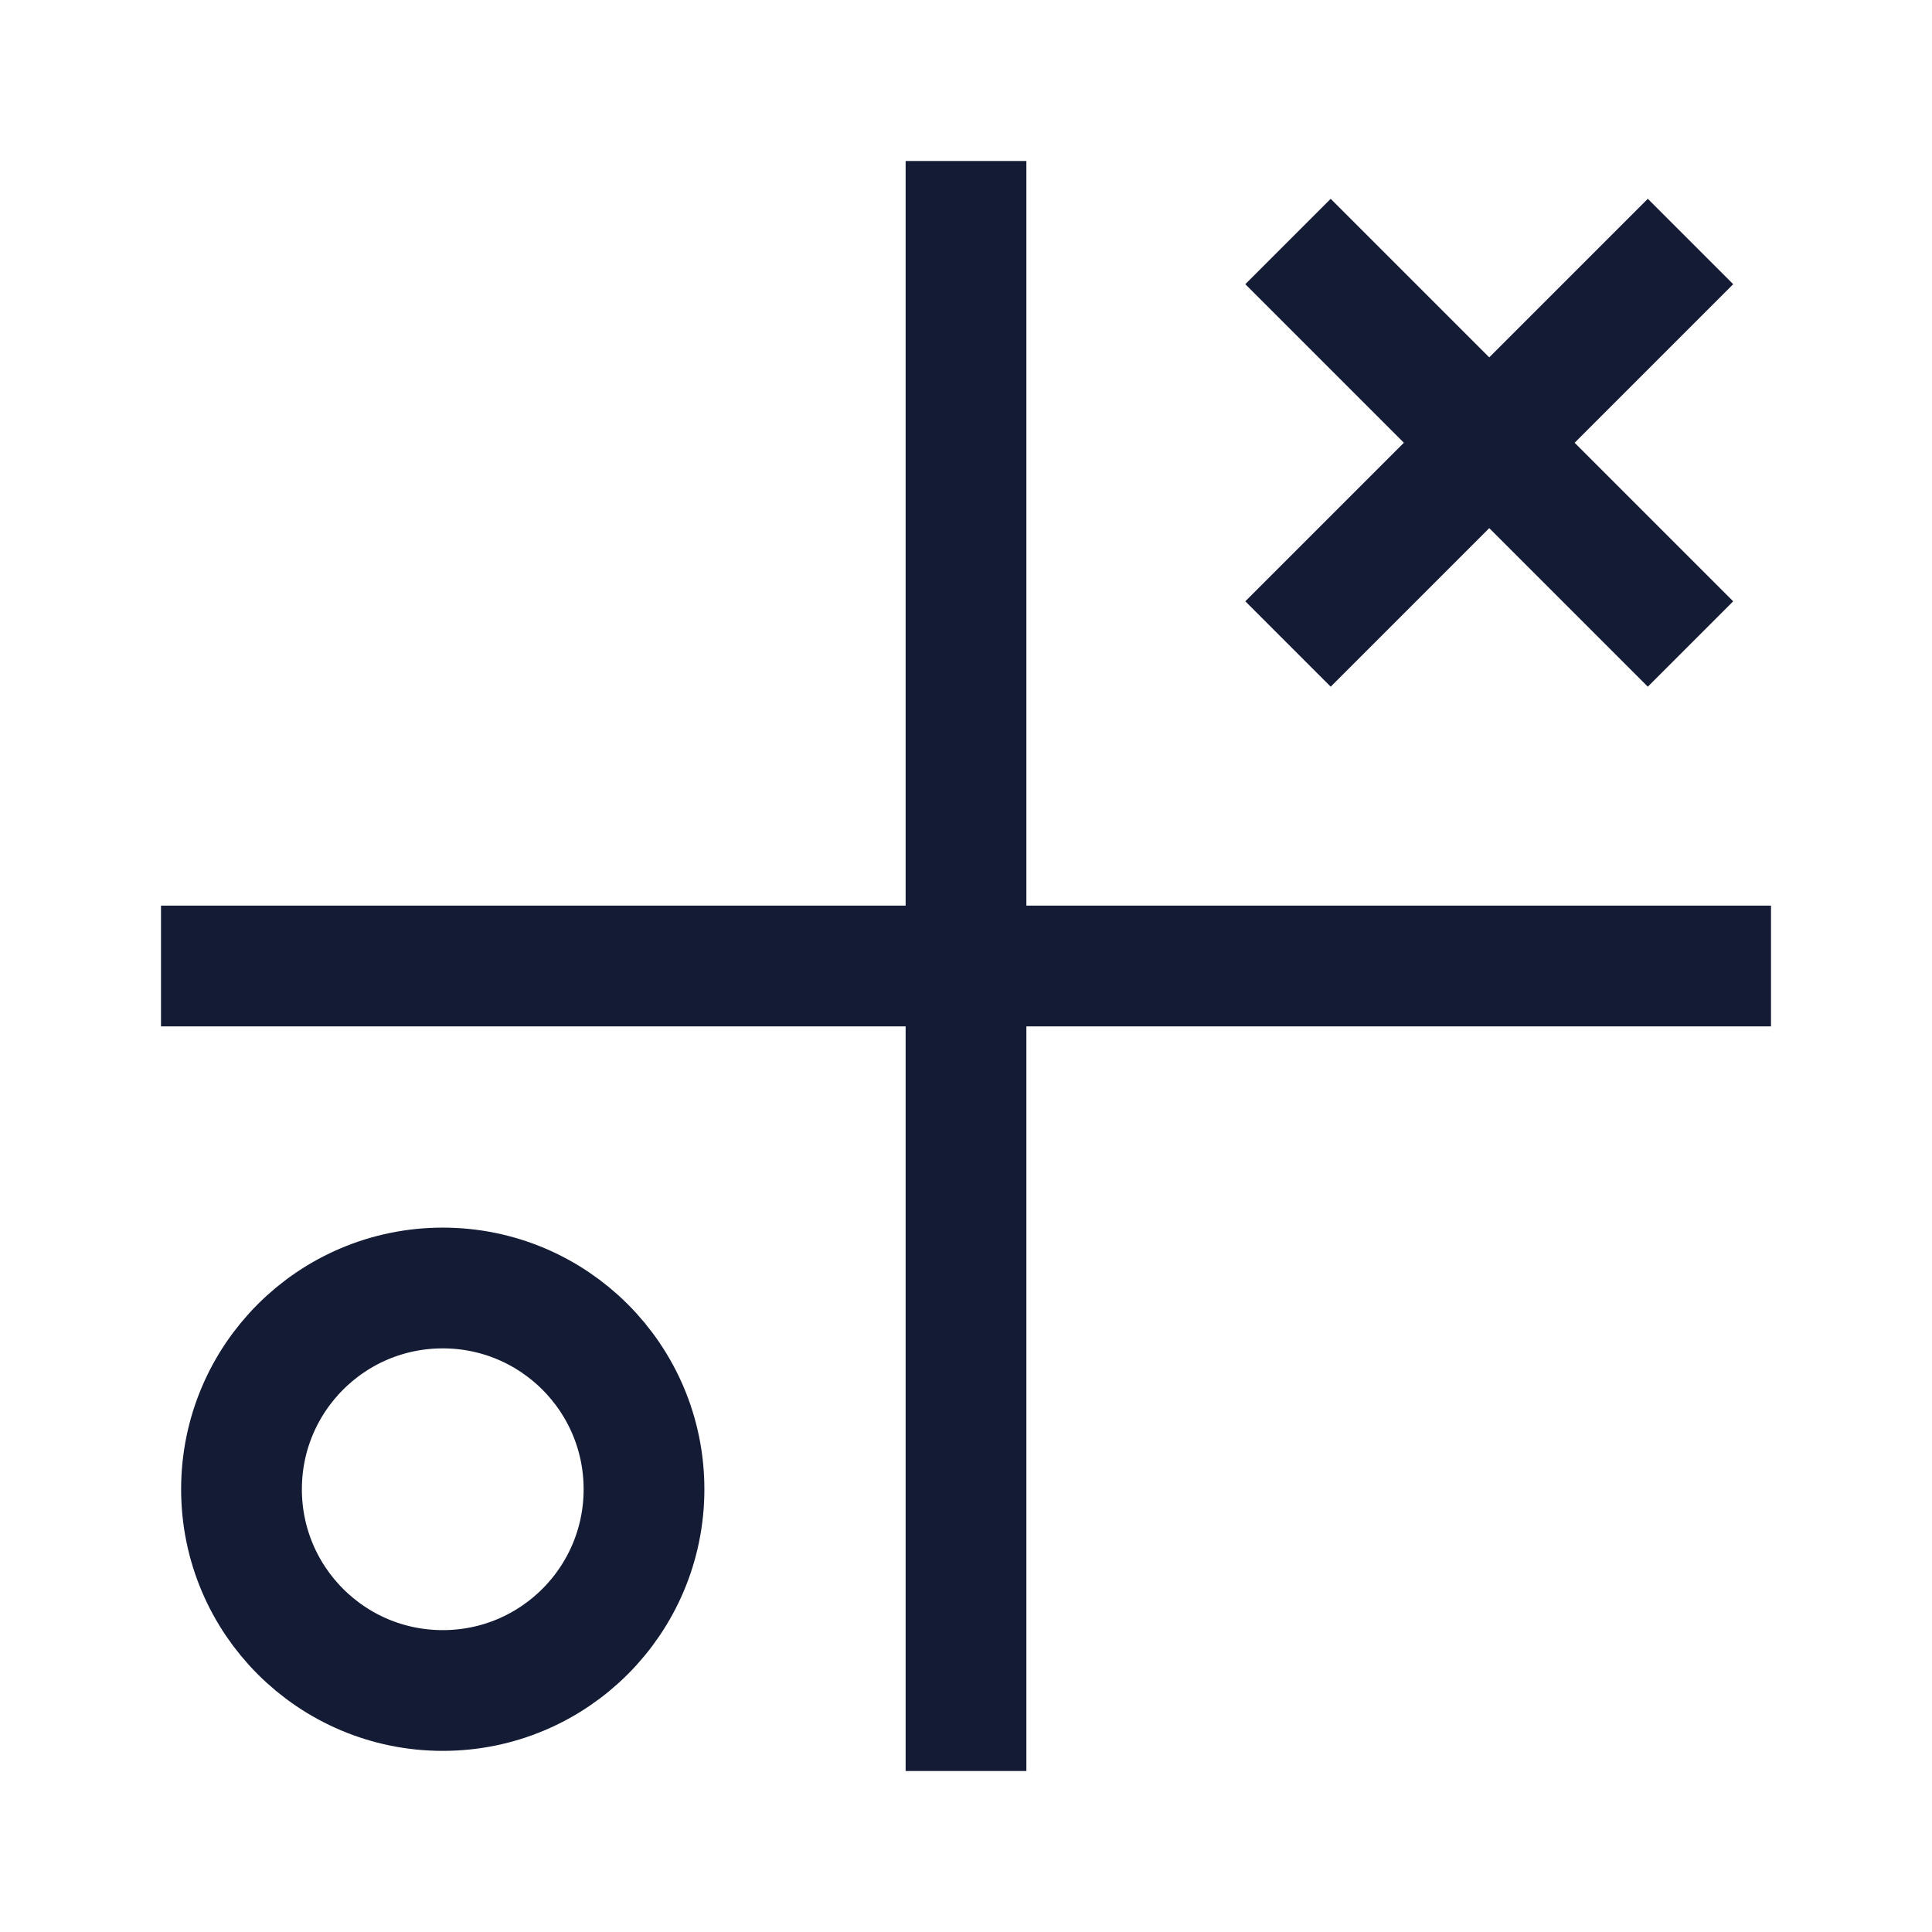 <svg width="24" height="24" viewBox="0 0 24 24" fill="none" xmlns="http://www.w3.org/2000/svg">
<path d="M12 2V22" stroke="#141B34" stroke-width="1.5" stroke-linejoin="round"/>
<path d="M22 12L2 12" stroke="#141B34" stroke-width="1.5" stroke-linejoin="round"/>
<path d="M8 18.5C8 19.881 6.881 21 5.5 21C4.119 21 3 19.881 3 18.5C3 17.119 4.119 16 5.5 16C6.881 16 8 17.119 8 18.5Z" stroke="#141B34" stroke-width="1.5" stroke-linejoin="round"/>
<path d="M16 3L21 8M21 3L16 8" stroke="#141B34" stroke-width="1.5" stroke-linejoin="round"/>
</svg>
